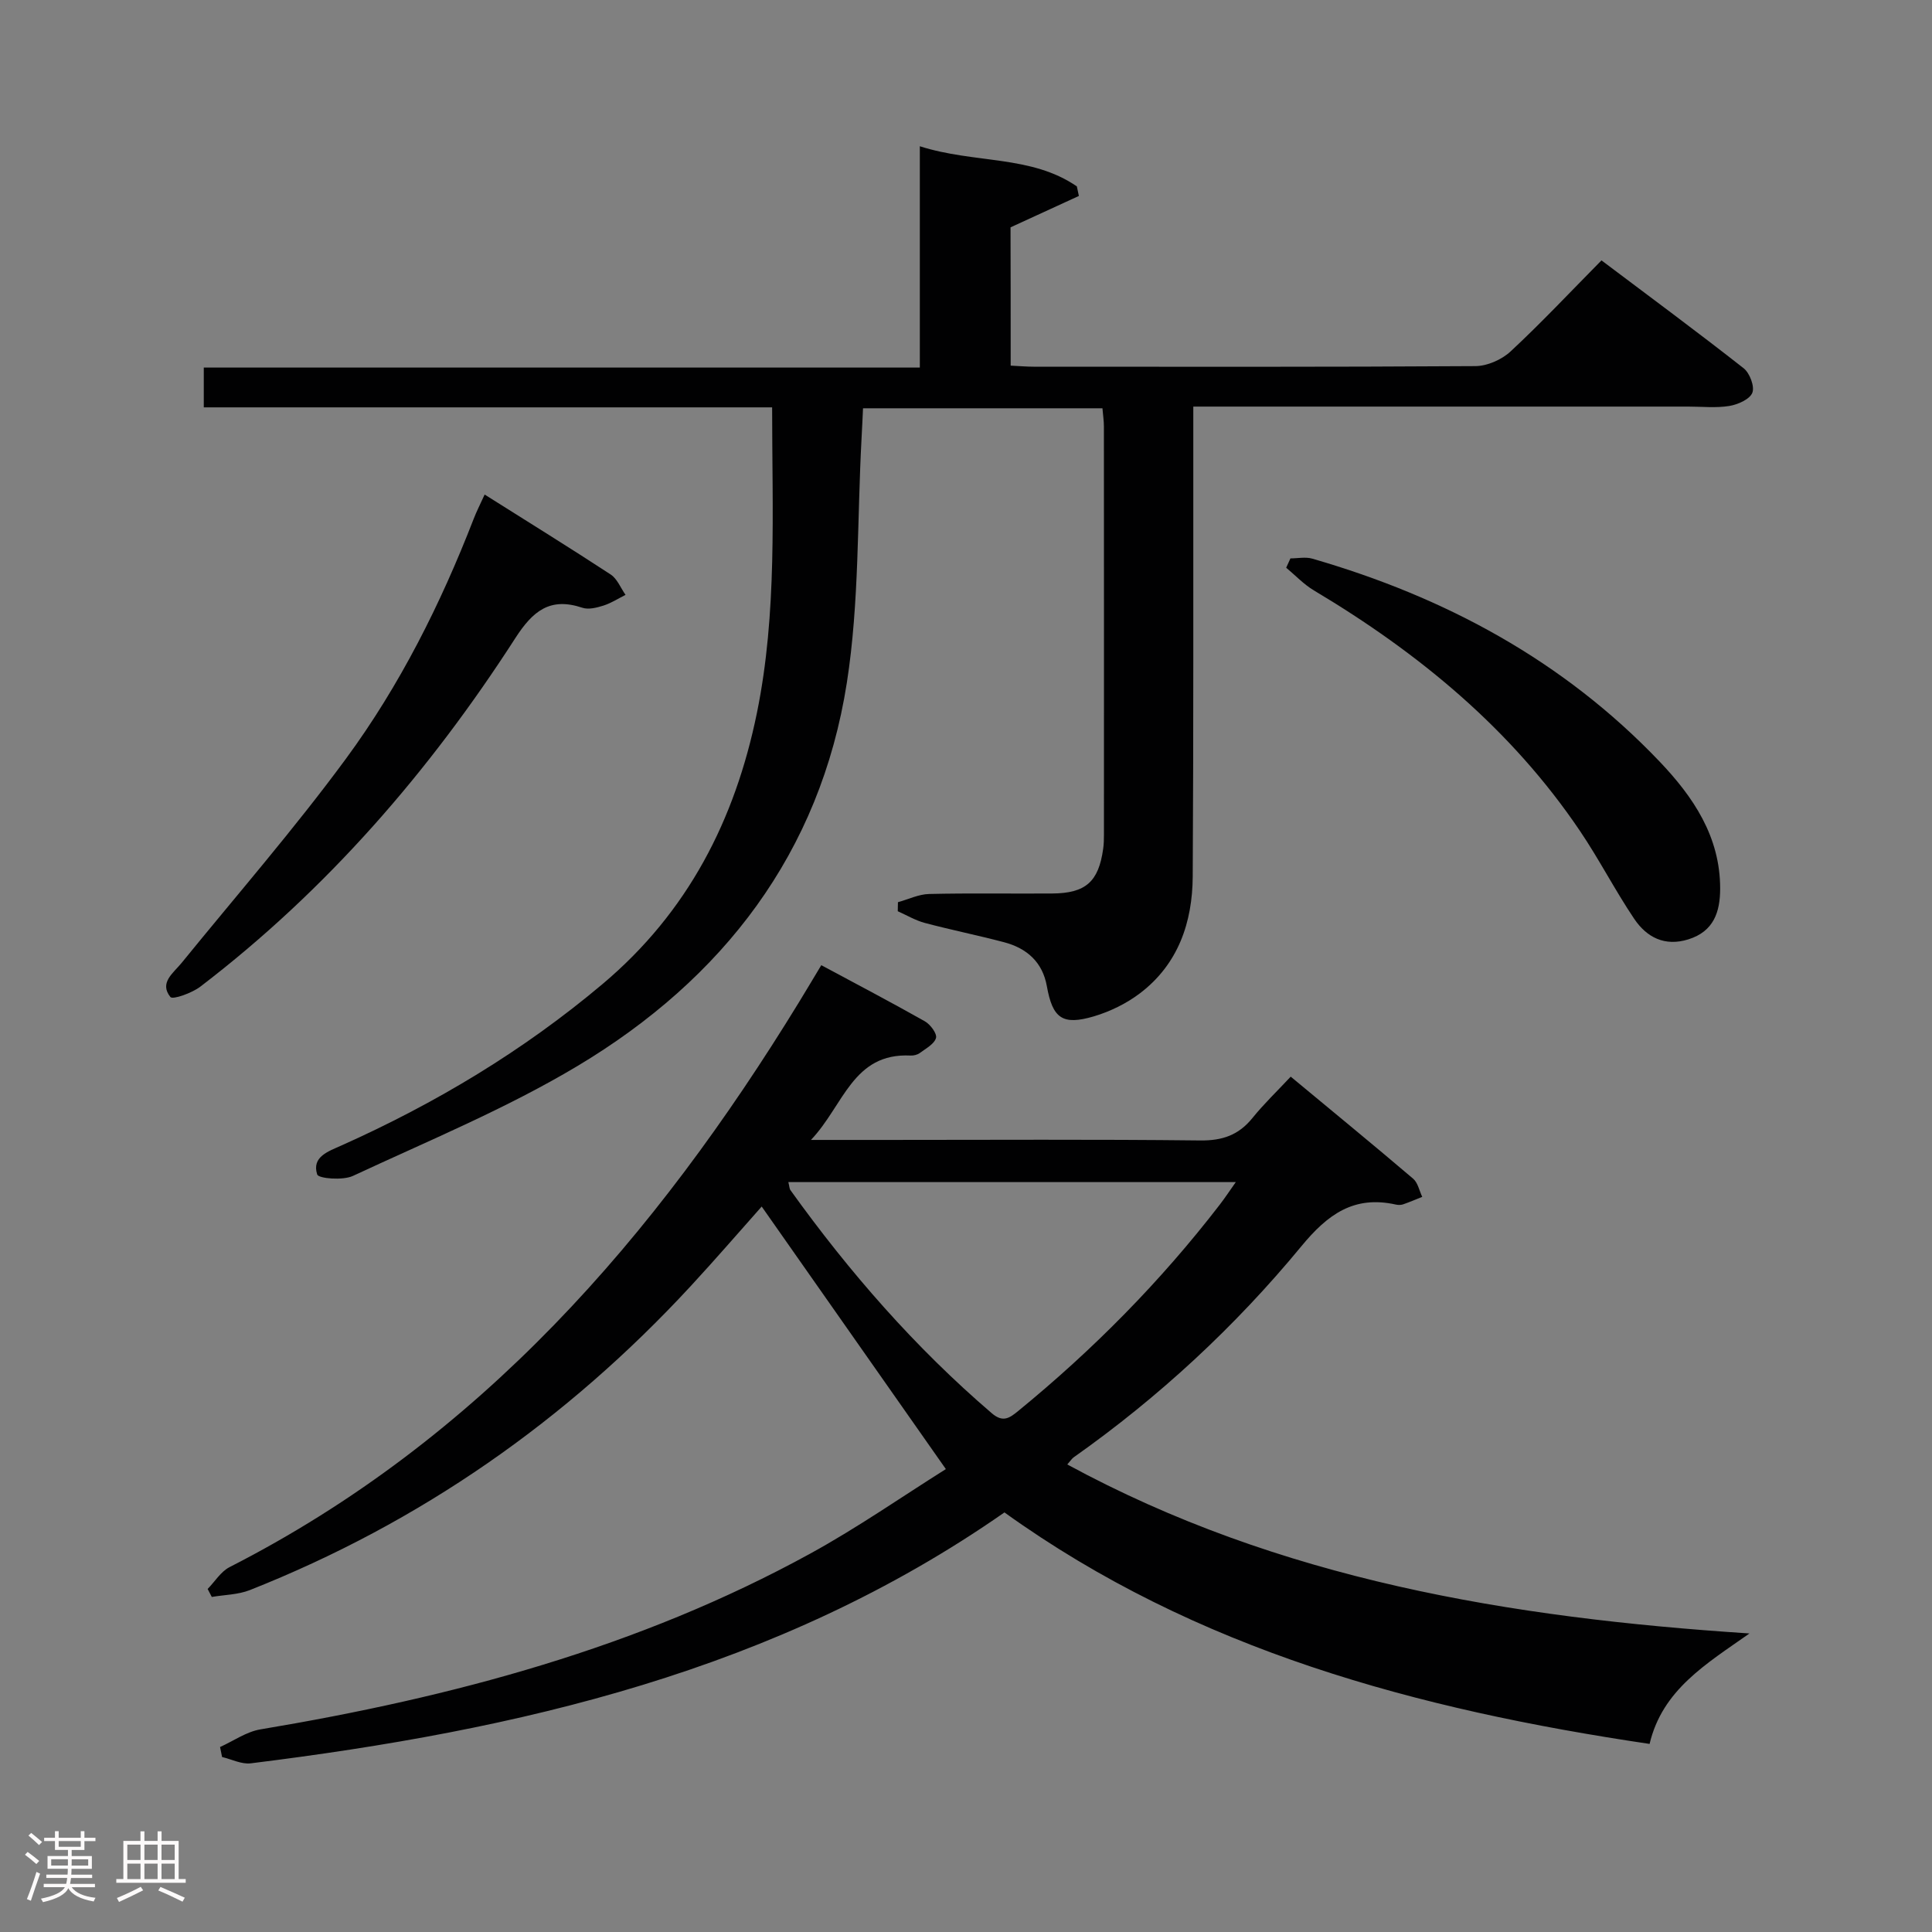 <svg enable-background="new 0 0 400 400" viewBox="0 0 400 400" xmlns="http://www.w3.org/2000/svg"><rect x="0" y="0" width="400" height="400" fill="#808080" stroke="none"/><path d="m5.17 384 .55-.58c.85.61 1.65 1.24 2.4 1.87l-.59.64c-.83-.73-1.62-1.38-2.36-1.93m1.22 9.53-.82-.34c.71-1.76 1.37-3.64 1.98-5.63.24.13.5.25.76.36-.6 1.67-1.24 3.54-1.92 5.61m-.5-13.5.57-.54c.56.44 1.31 1.06 2.26 1.87l-.64.64c-.68-.66-1.41-1.32-2.19-1.97m3.25.46h2.24v-1.36h.77v1.36h4.57v-1.36h.76v1.36h2.28v.69h-2.28v1.84h-2.64v1.26h4.18v2.64h-4.21c0 .45-.02.86-.05 1.21h4.32v.69h-4.38c-.04.34-.1.75-.19 1.22h5.15v.69h-4.82c.87 1.19 2.51 1.92 4.93 2.19-.17.31-.3.57-.37.76-2.77-.49-4.52-1.41-5.26-2.76-.56 1.26-2.3 2.23-5.24 2.9-.12-.24-.26-.48-.43-.72 2.73-.55 4.38-1.34 4.96-2.38h-4.38v-.69h4.65c.1-.38.17-.79.21-1.22h-4.32v-.69h4.4c.03-.34.05-.75.05-1.21h-4.2v-2.64h4.23v-1.26h-2.69v-1.84h-2.24zm1.46 4.46v1.29h3.45c.01-.4.02-.57.01-.53v-.32-.45h-3.46zm1.55-2.59h4.57v-1.19h-4.57zm6.11 2.59h-3.42v.77c-.02.19-.01.37-.02.53h3.44z" fill="#fcfafa"/><path d="m32.63 379.16h.82v1.98h3.54v7.89h1.46v.78h-14.37v-.78h1.46v-7.89h3.54v-1.98h.82v1.98h2.73zm-3.49 11.48.5.73c-1.61.82-3.28 1.63-5 2.41-.13-.27-.28-.55-.44-.82 1.75-.72 3.4-1.49 4.94-2.32m-2.78-5.55h2.73v-3.18h-2.73zm0 3.95h2.73v-3.2h-2.73zm3.54-3.95h2.73v-3.18h-2.73zm0 3.95h2.73v-3.2h-2.73zm7.89 4.68c-1.84-.92-3.51-1.7-5.02-2.32l.45-.73c1.89.8 3.57 1.55 5.04 2.23zm-1.62-11.81h-2.73v3.18h2.73zm-2.73 7.13h2.73v-3.2h-2.73z" fill="#fcfafa"/><g fill="#010102"><path d="m341.53 361.06c-48.15-7.14-93.89-19.41-133.57-47.93-47.08 32.85-100.68 45.09-156.05 51.95-1.89.23-3.95-.84-5.93-1.31-.14-.69-.28-1.38-.42-2.07 2.78-1.25 5.45-3.17 8.36-3.65 39.71-6.64 78.28-16.89 113.83-36.39 9.84-5.4 19.1-11.86 28.08-17.5-13.11-18.69-25.58-36.47-38.13-54.36-4.58 5.15-9.55 10.91-14.72 16.5-25.7 27.8-56.01 48.96-91.25 62.91-2.43.96-5.24.97-7.88 1.42-.29-.55-.58-1.1-.86-1.65 1.5-1.53 2.72-3.59 4.53-4.52 51.79-26.42 88.14-68.37 117.9-116.96 1.47-2.4 2.9-4.82 4.62-7.67 7.26 3.9 14.41 7.65 21.44 11.62 1.14.64 2.56 2.56 2.31 3.45-.36 1.26-2.1 2.18-3.35 3.11-.5.37-1.27.56-1.9.53-12.01-.6-13.84 10.32-20.64 17.47h15.11c21.83 0 43.66-.14 65.49.11 4.59.05 7.94-1.11 10.79-4.63 2.4-2.97 5.18-5.63 7.94-8.58 8.76 7.27 17.12 14.12 25.35 21.13.98.84 1.27 2.49 1.88 3.76-1.31.52-2.61 1.08-3.94 1.54-.45.16-1.02.16-1.49.06-8.69-1.95-14.13 1.99-19.61 8.64-13.7 16.61-29.47 31.22-47.12 43.68-.37.26-.63.69-1.33 1.48 43.94 23.86 91.58 31.74 141.24 34.99-9 6.34-18.03 11.65-20.68 22.87zm-178.31-116.32c.21.81.2 1.34.45 1.69 12.16 16.94 25.79 32.56 41.66 46.16 2.31 1.98 3.66 1.03 5.49-.47 15.51-12.68 29.49-26.83 41.72-42.71 1.04-1.35 1.99-2.78 3.32-4.67-31.43 0-61.93 0-92.64 0z"/><path d="m209.25 75.7c1.83.09 3.29.22 4.75.22 30.49.01 60.99.08 91.48-.12 2.46-.02 5.44-1.34 7.27-3.04 6.34-5.89 12.27-12.22 18.82-18.85 9.95 7.49 19.8 14.77 29.43 22.33 1.26.99 2.32 3.78 1.8 5.08-.54 1.36-3 2.44-4.76 2.73-2.76.45-5.65.13-8.48.13-31.99 0-63.98 0-95.98 0-1.96 0-3.92 0-6.52 0v6.3c-.02 30.33.06 60.65-.12 90.98-.06 9.5-2.99 18.13-10.86 24.14-2.8 2.14-6.2 3.81-9.59 4.82-6.55 1.94-8.56.39-9.75-6.24-.89-4.99-4.15-7.86-8.85-9.1-5.45-1.44-10.98-2.55-16.43-4-1.94-.52-3.73-1.59-5.59-2.42.01-.62.02-1.24.04-1.87 2.15-.59 4.29-1.65 6.45-1.7 8.49-.2 16.99-.04 25.49-.1 6.93-.05 9.6-2.43 10.55-9.25.14-.98.16-1.99.16-2.99.01-28.16.01-56.32-.01-84.48 0-1.14-.18-2.27-.3-3.74-16.45 0-32.69 0-49.57 0-.1 1.97-.18 4.06-.3 6.14-.92 16.91-.45 34.04-3.05 50.69-5.51 35.23-25.66 61.33-55.78 79.35-14.76 8.83-30.84 15.46-46.48 22.75-2.1.98-7.12.55-7.4-.3-1.16-3.64 2.25-4.76 5-5.99 19.53-8.74 37.67-19.61 54.11-33.46 17.65-14.87 27.4-33.95 31.93-56.1 4.23-20.71 3.15-41.7 3.15-63.27-39.3 0-78.35 0-117.67 0 0-3.02 0-5.42 0-8.24h148.25c0-15.21 0-30.05 0-45.82 11.34 3.63 23 1.77 32.51 8.31.14.66.28 1.32.42 1.98-4.62 2.12-9.23 4.24-14.15 6.5.03 9.07.03 18.54.03 28.63z"/><path d="m267.17 115.61c1.51 0 3.12-.35 4.51.05 27.49 7.94 51.99 21.11 71.9 41.99 6.99 7.33 12.57 15.56 12.56 26.32 0 4.83-1.32 8.86-6.57 10.51-4.91 1.54-8.64-.42-11.22-4.24-3.98-5.91-7.25-12.31-11.24-18.21-14.25-21.11-33.4-36.86-55.08-49.79-2.1-1.25-3.84-3.12-5.74-4.7.29-.65.58-1.29.88-1.93z"/><path d="m100.34 102.39c9.02 5.69 17.63 11.01 26.09 16.55 1.36.89 2.07 2.79 3.08 4.22-1.51.76-2.96 1.7-4.54 2.21-1.39.44-3.11.89-4.39.46-6.71-2.25-10.26.66-13.89 6.29-17.77 27.59-39.04 52.14-65.22 72.16-1.73 1.32-5.71 2.74-6.19 2.14-2.36-2.94.57-4.92 2.32-7.06 11.42-14.05 23.34-27.74 34.05-42.31 11.14-15.16 19.57-31.98 26.39-49.55.59-1.54 1.34-3.01 2.3-5.11z"/></g></svg>